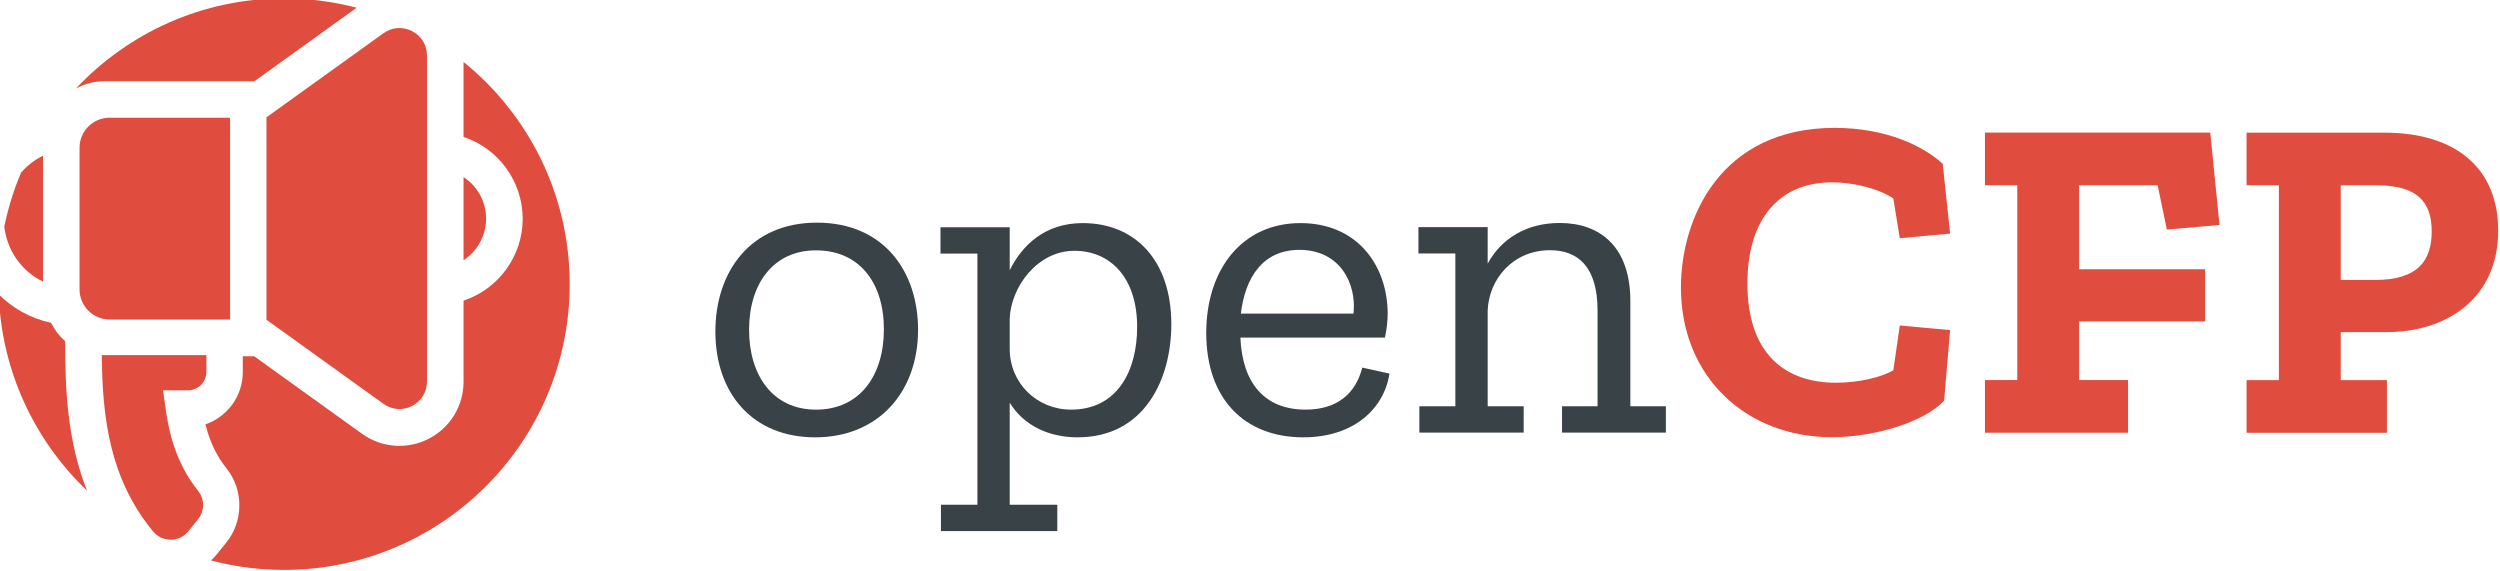 <?xml version="1.0" encoding="UTF-8" standalone="no"?>
<!-- Created with Inkscape (http://www.inkscape.org/) -->

<svg
   xmlns:dc="http://purl.org/dc/elements/1.1/"
   xmlns:cc="http://creativecommons.org/ns#"
   xmlns:rdf="http://www.w3.org/1999/02/22-rdf-syntax-ns#"
   xmlns:svg="http://www.w3.org/2000/svg"
   xmlns="http://www.w3.org/2000/svg"
   xmlns:sodipodi="http://sodipodi.sourceforge.net/DTD/sodipodi-0.dtd"
   xmlns:inkscape="http://www.inkscape.org/namespaces/inkscape"
   width="486.238"
   height="111.112"
   viewBox="0 0 128.65 29.399"
   version="1.1"
   id="svg8"
   inkscape:version="0.92.2 (5c3e80d, 2017-08-06)"
   sodipodi:docname="horizontal_color.svg">
  <defs
     id="defs2" />
  <sodipodi:namedview
     id="base"
     pagecolor="#ffffff"
     bordercolor="#666666"
     borderopacity="1.0"
     inkscape:pageopacity="0.0"
     inkscape:pageshadow="2"
     inkscape:zoom="0.71506173"
     inkscape:cx="179.74419"
     inkscape:cy="86.124179"
     inkscape:document-units="mm"
     inkscape:current-layer="layer1"
     inkscape:document-rotation="0"
     showgrid="false"
     borderlayer="true"
     inkscape:showpageshadow="false"
     units="px"
     inkscape:pagecheckerboard="false"
     showguides="true"
     inkscape:window-width="1366"
     inkscape:window-height="710"
     inkscape:window-x="0"
     inkscape:window-y="0"
     inkscape:window-maximized="1"
     fit-margin-top="0"
     fit-margin-left="0"
     fit-margin-right="0"
     fit-margin-bottom="0">
    <inkscape:grid
       type="xygrid"
       id="grid10"
       originx="-157.545"
       originy="-108.617" />
  </sodipodi:namedview>
  <g
     inkscape:label="Layer 1"
     inkscape:groupmode="layer"
     id="layer1"
     transform="translate(-157.545,-158.985)">
    <g
       id="g910"
       transform="matrix(1.783,0,0,1.783,-106.629,-163.751)">
      <g
         transform="matrix(0.353,0,0,-0.353,155.503,183.353)"
         id="g20">
        <path
           inkscape:connector-curvature="0"
           id="path22"
           style="fill:#e04c3d;fill-opacity:1;fill-rule:nonzero;stroke:none"
           d="M 0,0 8.366,6.013 C 6.471,6.509 4.483,6.776 2.432,6.776 -4.282,6.776 -10.331,3.939 -14.592,-0.596 -13.901,-0.22 -13.116,0 -12.281,0 Z" />
      </g>
      <g
         transform="matrix(0.353,0,0,-0.353,149.637,190.325)"
         id="g24">
        <path
           inkscape:connector-curvature="0"
           id="path26"
           style="fill:#e04c3d;fill-opacity:1;fill-rule:nonzero;stroke:none"
           d="M 0,0 C -1.662,0.357 -3.13,1.183 -4.281,2.321 -4.054,-3.984 -1.33,-9.648 2.934,-13.719 1.363,-9.76 1.138,-5.577 1.151,-1.511 0.672,-1.088 0.28,-0.573 0,0" />
      </g>
      <g
         transform="matrix(0.353,0,0,-0.353,148.771,185.987)"
         id="g28">
        <path
           inkscape:connector-curvature="0"
           id="path30"
           style="fill:#e04c3d;fill-opacity:1;fill-rule:nonzero;stroke:none"
           d="M 0,0 C -0.597,-1.408 -1.061,-2.886 -1.374,-4.419 -1.153,-6.396 0.06,-8.08 1.792,-8.922 V 1.375 C 1.102,1.04 0.497,0.567 0,0" />
      </g>
      <g
         transform="matrix(0.353,0,0,-0.353,161.541,188.518)"
         id="g32">
        <path
           inkscape:connector-curvature="0"
           id="path34"
           style="fill:#e04c3d;fill-opacity:1;fill-rule:nonzero;stroke:none"
           d="m 0,0 c 1.115,0.73 1.843,1.992 1.843,3.399 0,1.408 -0.728,2.67 -1.843,3.4 z" />
      </g>
      <g
         transform="matrix(0.353,0,0,-0.353,161.541,182.796)"
         id="g36">
        <path
           inkscape:connector-curvature="0"
           id="path38"
           style="fill:#e04c3d;fill-opacity:1;fill-rule:nonzero;stroke:none"
           d="m 0,0 v -6.129 c 2.831,-0.937 4.835,-3.613 4.835,-6.692 0,-3.078 -2.004,-5.755 -4.835,-6.692 v -6.63 c 0,-1.975 -1.092,-3.763 -2.85,-4.664 -1.758,-0.901 -3.847,-0.745 -5.451,0.408 l -8.816,6.336 h -0.934 v -1.298 c 0,-1.976 -1.278,-3.659 -3.052,-4.265 0.356,-1.437 0.911,-2.585 1.729,-3.612 1.404,-1.761 1.39,-4.312 -0.033,-6.067 l -0.794,-0.979 c -0.139,-0.171 -0.29,-0.327 -0.448,-0.475 1.904,-0.502 3.903,-0.771 5.964,-0.771 12.903,0 23.363,10.46 23.363,23.363 C 8.678,-10.828 5.292,-4.283 0,0" />
      </g>
      <g
         transform="matrix(0.353,0,0,-0.353,152.581,196.347)"
         id="g40">
        <path
           inkscape:connector-curvature="0"
           id="path42"
           style="fill:#e04c3d;fill-opacity:1;fill-rule:nonzero;stroke:none"
           d="m 0,0 c 0.353,-0.429 0.874,-0.674 1.43,-0.674 h 0.007 c 0.561,0.002 1.086,0.253 1.439,0.688 L 3.67,0.993 C 4.215,1.665 4.222,2.64 3.687,3.31 2.277,5.079 1.44,7.151 1.054,9.83 l -0.246,1.71 h 2.038 c 0.834,0 1.512,0.678 1.512,1.513 v 1.368 H -4.198 C -4.149,9.258 -3.546,4.305 0,0" />
      </g>
      <g
         transform="matrix(0.353,0,0,-0.353,151.326,190.229)"
         id="g44">
        <path
           inkscape:connector-curvature="0"
           id="path46"
           style="fill:#e04c3d;fill-opacity:1;fill-rule:nonzero;stroke:none"
           d="M 0,0 H 7.915 8.651 9.848 V 16.5 H 0 c -1.359,0 -2.46,-1.102 -2.46,-2.46 V 2.46 C -2.46,1.101 -1.358,0 0,0" />
      </g>
      <g
         transform="matrix(0.353,0,0,-0.353,160.054,192.724)"
         id="g48">
        <path
           inkscape:connector-curvature="0"
           id="path50"
           style="fill:#e04c3d;fill-opacity:1;fill-rule:nonzero;stroke:none"
           d="m 0,0 c 0.766,0.393 1.223,1.141 1.223,2.002 v 26.643 c 0,0.861 -0.457,1.61 -1.223,2.002 -0.766,0.393 -1.641,0.328 -2.34,-0.175 v 0 L -11.902,23.6 V 7.048 L -2.34,0.175 C -1.641,-0.327 -0.766,-0.393 0,0" />
      </g>
      <g
         transform="matrix(0.353,0,0,-0.353,171.714,188.233)"
         id="g52">
        <path
           inkscape:connector-curvature="0"
           id="path54"
           style="fill:#394247;fill-opacity:1;fill-rule:nonzero;stroke:none"
           d="m 0,0 c -3.511,0 -5.474,-2.755 -5.474,-6.493 0,-3.662 1.888,-6.531 5.474,-6.531 3.586,0 5.549,2.794 5.549,6.569 C 5.549,-2.604 3.511,0 0,0 m -0.076,-15.289 c -5.096,0 -8.153,3.586 -8.153,8.645 0,4.908 2.868,8.909 8.304,8.909 5.474,0 8.268,-4.001 8.268,-8.758 0,-5.096 -3.247,-8.796 -8.419,-8.796" />
      </g>
      <g
         transform="matrix(0.353,0,0,-0.353,179.17,188.246)"
         id="g56">
        <path
           inkscape:connector-curvature="0"
           id="path58"
           style="fill:#394247;fill-opacity:1;fill-rule:nonzero;stroke:none"
           d="m 0,0 c -3.02,0 -5.171,-2.944 -5.285,-5.511 v -2.492 c 0,-2.832 2.227,-4.983 5.021,-4.983 3.775,0 5.398,3.171 5.398,6.757 C 5.134,-2.189 2.945,0 0,0 m 0.265,-15.251 c -2.379,0 -4.417,0.981 -5.55,2.831 v -8.343 h 3.889 v -2.152 h -9.514 v 2.152 h 2.983 v 20.536 h -3.02 v 2.152 h 5.662 v -3.51 c 1.019,2.038 2.869,3.85 5.965,3.85 4.303,0 7.248,-3.057 7.248,-8.267 0,-4.493 -2.19,-9.249 -7.663,-9.249" />
      </g>
      <g
         transform="matrix(0.353,0,0,-0.353,185.668,188.219)"
         id="g60">
        <path
           inkscape:connector-curvature="0"
           id="path62"
           style="fill:#394247;fill-opacity:1;fill-rule:nonzero;stroke:none"
           d="M 0,0 C -3.095,0 -4.454,-2.378 -4.794,-5.209 H 4.417 C 4.682,-2.718 3.284,0 0,0 m 0.302,-15.327 c -4.756,0 -7.927,3.095 -7.927,8.532 0,5.21 2.944,8.984 7.701,8.984 4.606,0 7.097,-3.397 7.135,-7.361 0,-0.641 -0.076,-1.321 -0.227,-2.001 H -4.832 c 0.151,-3.738 2.001,-5.889 5.323,-5.889 2.643,0 4.114,1.359 4.643,3.436 l 2.227,-0.492 c -0.453,-2.869 -2.906,-5.209 -7.059,-5.209" />
      </g>
      <g
         transform="matrix(0.353,0,0,-0.353,193.245,193.493)"
         id="g64">
        <path
           inkscape:connector-curvature="0"
           id="path66"
           style="fill:#394247;fill-opacity:1;fill-rule:nonzero;stroke:none"
           d="m 0,0 v 2.152 h 2.906 v 7.814 c 0,3.624 -1.623,4.946 -3.887,4.946 -3.021,0 -4.984,-2.341 -5.097,-4.908 V 2.152 h 2.944 V 0 h -8.531 v 2.152 h 2.944 v 12.495 h -3.019 v 2.152 h 5.662 v -2.982 c 1.133,2.077 3.209,3.322 5.889,3.322 3.285,0 5.776,-1.925 5.776,-6.38 V 2.152 H 8.493 V 0 Z" />
      </g>
      <g
         transform="matrix(0.353,0,0,-0.353,201.035,193.626)"
         id="g68">
        <path
           inkscape:connector-curvature="0"
           id="path70"
           style="fill:#e04c3d;fill-opacity:1;fill-rule:nonzero;stroke:none"
           d="m 0,0 c -7.021,0 -12.345,4.945 -12.345,12.231 0,5.7 3.246,13.061 12.572,13.061 4.189,0 7.247,-1.472 8.833,-2.944 l 0.603,-5.7 -4.114,-0.377 -0.528,3.246 C 3.737,20.385 1.66,20.838 0,20.838 c -4.229,0 -6.909,-2.907 -6.909,-8.267 0,-5.701 3.02,-8.117 7.248,-8.117 1.85,0 3.737,0.453 4.682,1.02 L 5.549,9.135 9.663,8.758 9.173,2.982 C 7.55,1.245 3.511,0 0,0" />
      </g>
      <g
         transform="matrix(0.353,0,0,-0.353,210.702,187.633)"
         id="g72">
        <path
           inkscape:connector-curvature="0"
           id="path74"
           style="fill:#e04c3d;fill-opacity:1;fill-rule:nonzero;stroke:none"
           d="M 0,0 -0.755,3.624 H -7.173 V -3.247 H 3.134 V -7.513 H -7.173 v -4.794 h 4.002 v -4.304 h -11.702 v 4.304 h 2.643 V 3.624 h -2.643 V 7.927 H 3.549 l 0.755,-7.55 z" />
      </g>
      <g
         transform="matrix(0.353,0,0,-0.353,216.747,186.355)"
         id="g76">
        <path
           inkscape:connector-curvature="0"
           id="path78"
           style="fill:#e04c3d;fill-opacity:1;fill-rule:nonzero;stroke:none"
           d="m 0,0 h -2.907 v -7.739 h 2.832 c 3.472,0 4.605,1.586 4.605,3.964 C 4.53,-1.359 3.359,0 0,0 m 0.868,-12.005 h -3.775 v -3.926 h 3.775 v -4.304 h -11.475 v 4.304 h 2.642 V 0 h -2.642 V 4.303 H 0.642 c 6.078,0 9.324,-3.095 9.324,-8.003 0,-5.587 -4.266,-8.305 -9.098,-8.305" />
      </g>
    </g>
  </g>
</svg>
